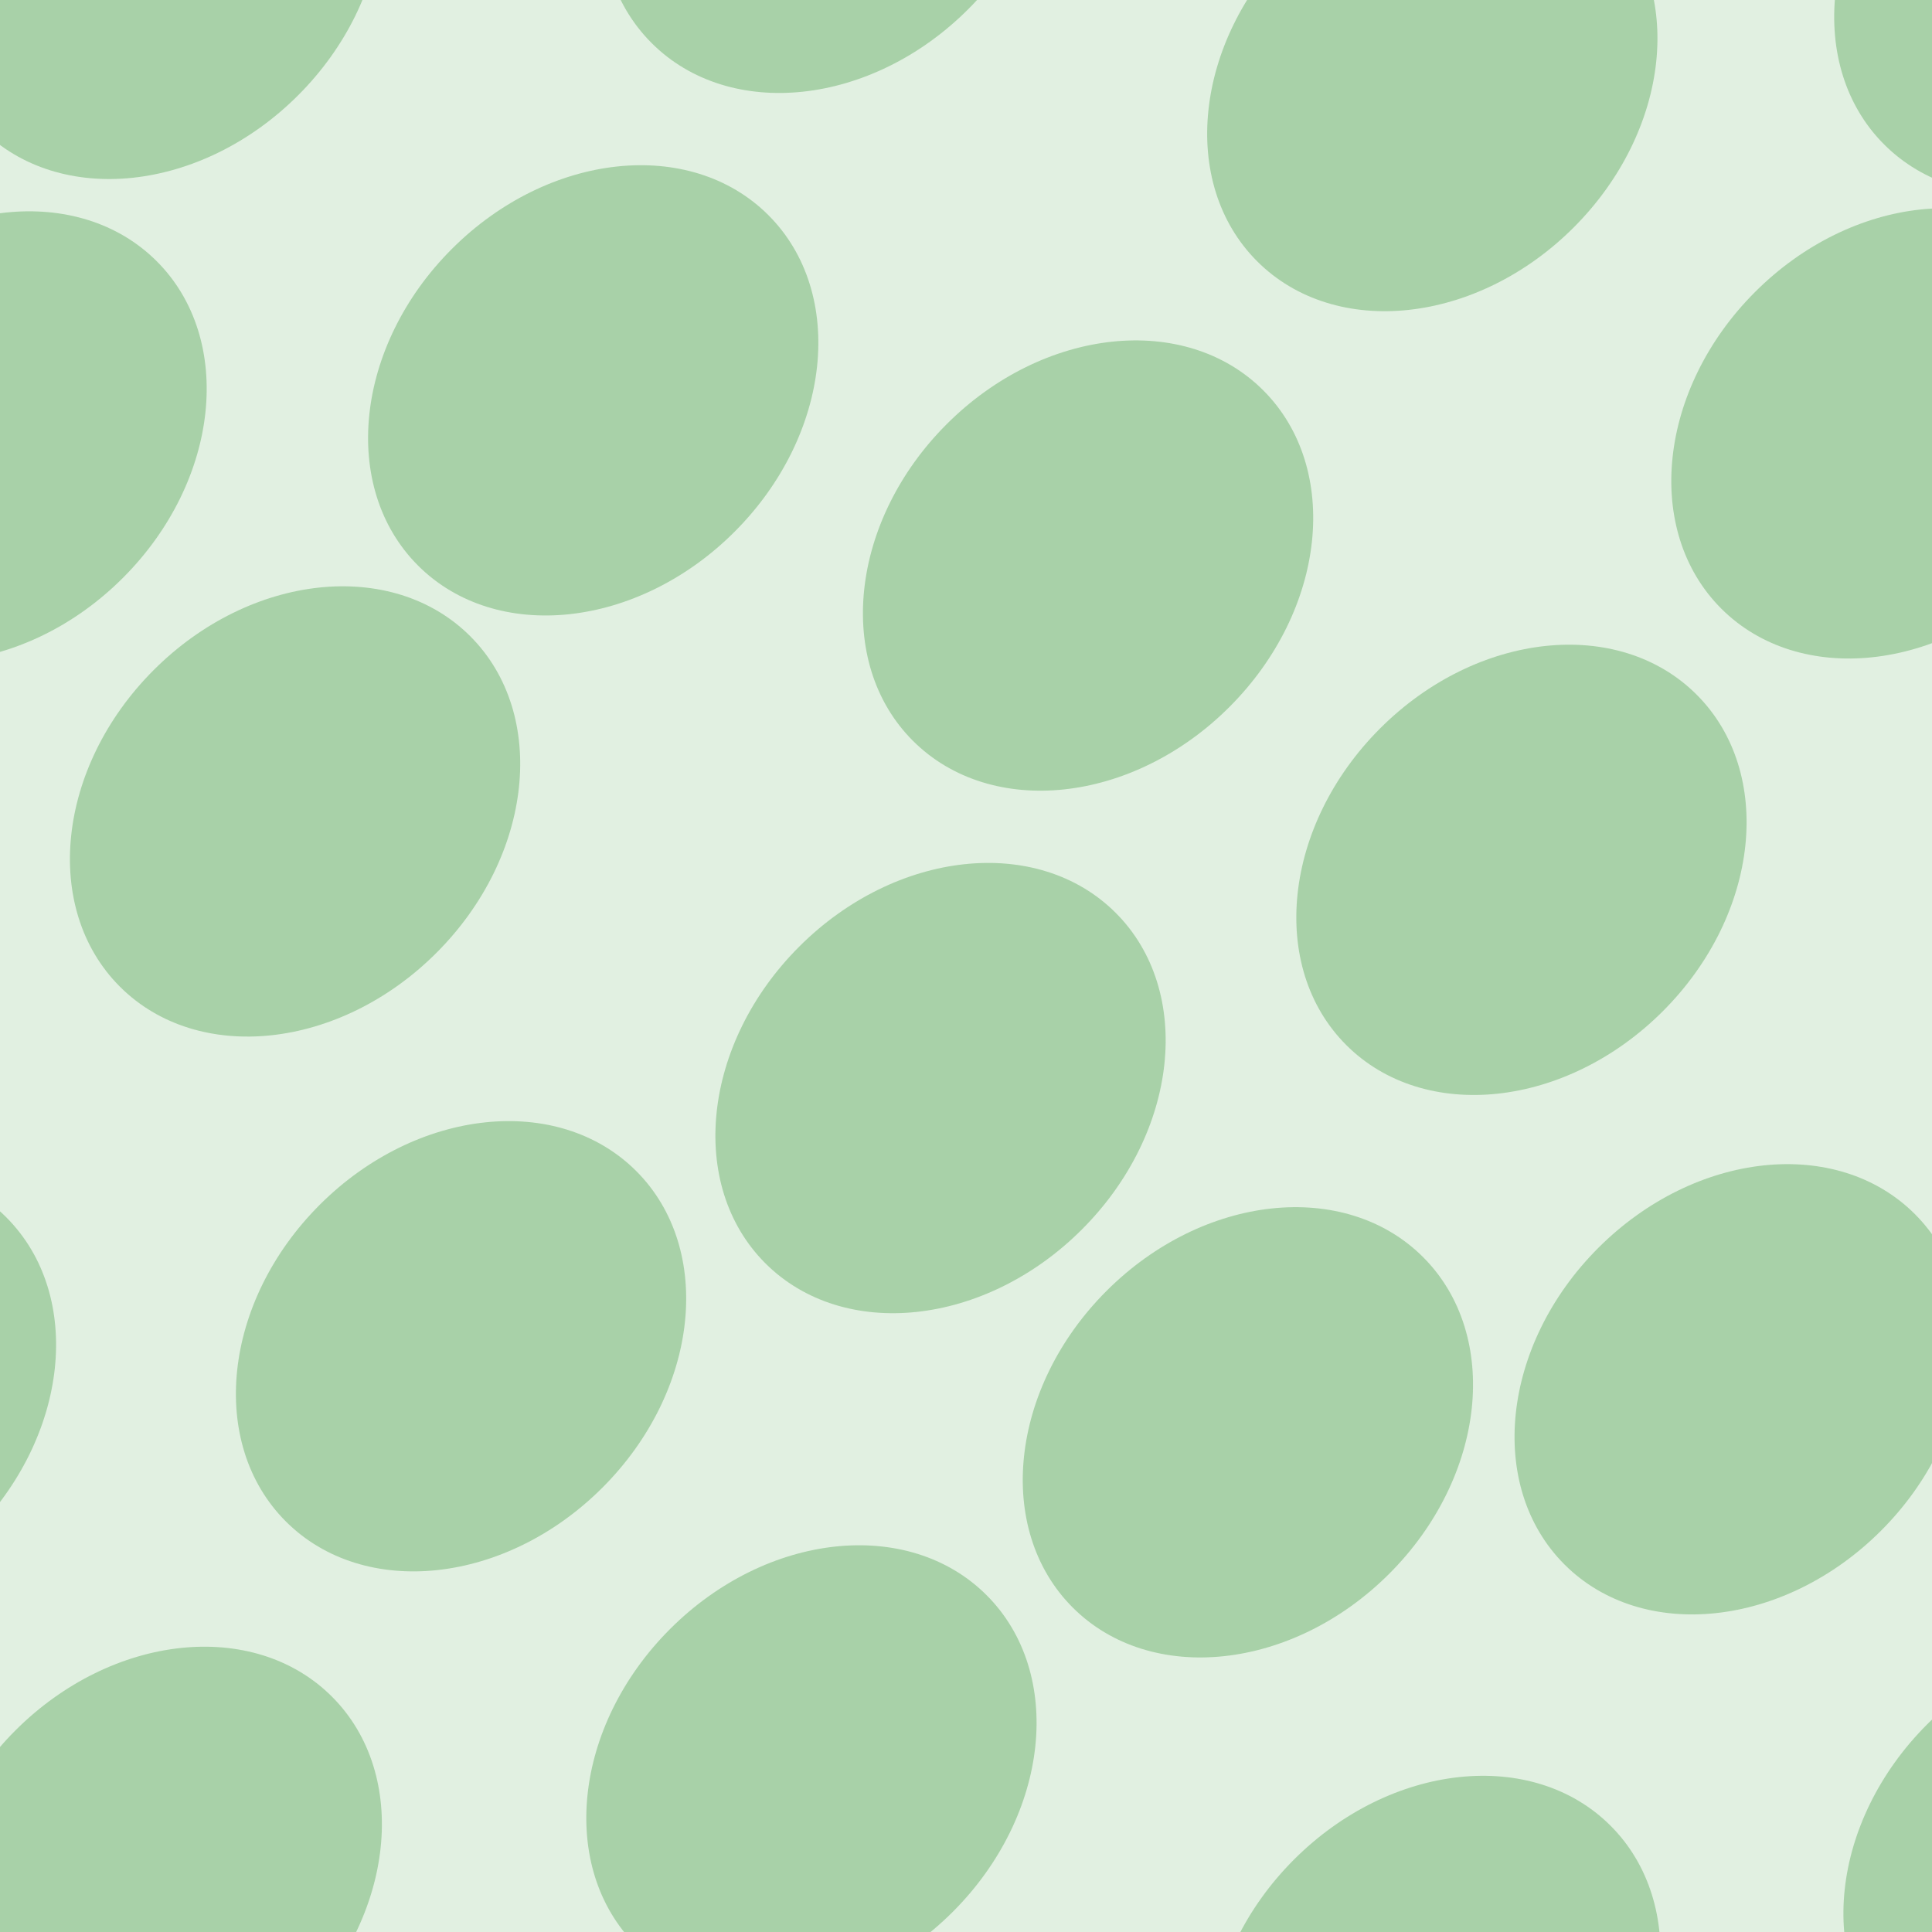<svg xmlns="http://www.w3.org/2000/svg" width="44" height="44" viewBox="0 0 44 44"><g color-rendering="auto" color-interpolation-filters="linearRGB" shape-rendering="auto" fill-rule="evenodd" image-rendering="auto" color-interpolation="sRGB" color="#000000"><path d="m0 0h44v44h-44" isolation="auto" mix-blend-mode="normal" fill="#008000" solid-opacity="1" fill-opacity=".12" solid-color="#000000"/><g fill="#228b22" fill-opacity=".3" transform="matrix(.7.7-.7.7 0 0)"><ellipse cx="29.4" cy="14.4" rx="4.6" ry="5.7"/><ellipse cx="43.6" cy="3" rx="4.6" ry="5.7"/><ellipse cx="18" cy="8.4" rx="4.6" ry="5.7"/><ellipse cx="33" cy="2.4" rx="4.6" ry="5.7"/><ellipse cx="26.9" cy="-8.5" rx="4.6" ry="5.7"/><ellipse cx="38.9" cy="-10.6" rx="4.6" ry="5.7"/><ellipse cx="16" cy="-3.3" rx="4.6" ry="5.7"/><ellipse cx="6.8" cy="7.4" rx="4.6" ry="5.7"/><ellipse cx="37.9" cy="-23.8" rx="4.6" ry="5.7"/><ellipse cx="24.7" cy="-21.9" rx="4.6" ry="5.7"/><ellipse cx="55.9" cy="9.2" rx="4.6" ry="5.7"/><ellipse cx="33" cy="27.9" rx="4.6" ry="5.7"/><ellipse cx="1.8" cy="-3.3" rx="4.6" ry="5.7"/><ellipse cx="50.9" cy="-5.7" rx="4.6" ry="5.7"/><ellipse cx="19.9" cy="25.4" rx="4.6" ry="5.7"/><ellipse cx="42" cy="15.6" rx="4.6" ry="5.7"/><ellipse cx="11.3" cy="-15.6" rx="4.6" ry="5.7"/><ellipse cx="64" cy="-3.3" rx="4.6" ry="5.7"/><ellipse cx="33" cy="-34" rx="4.6" ry="5.7"/></g></g></svg>